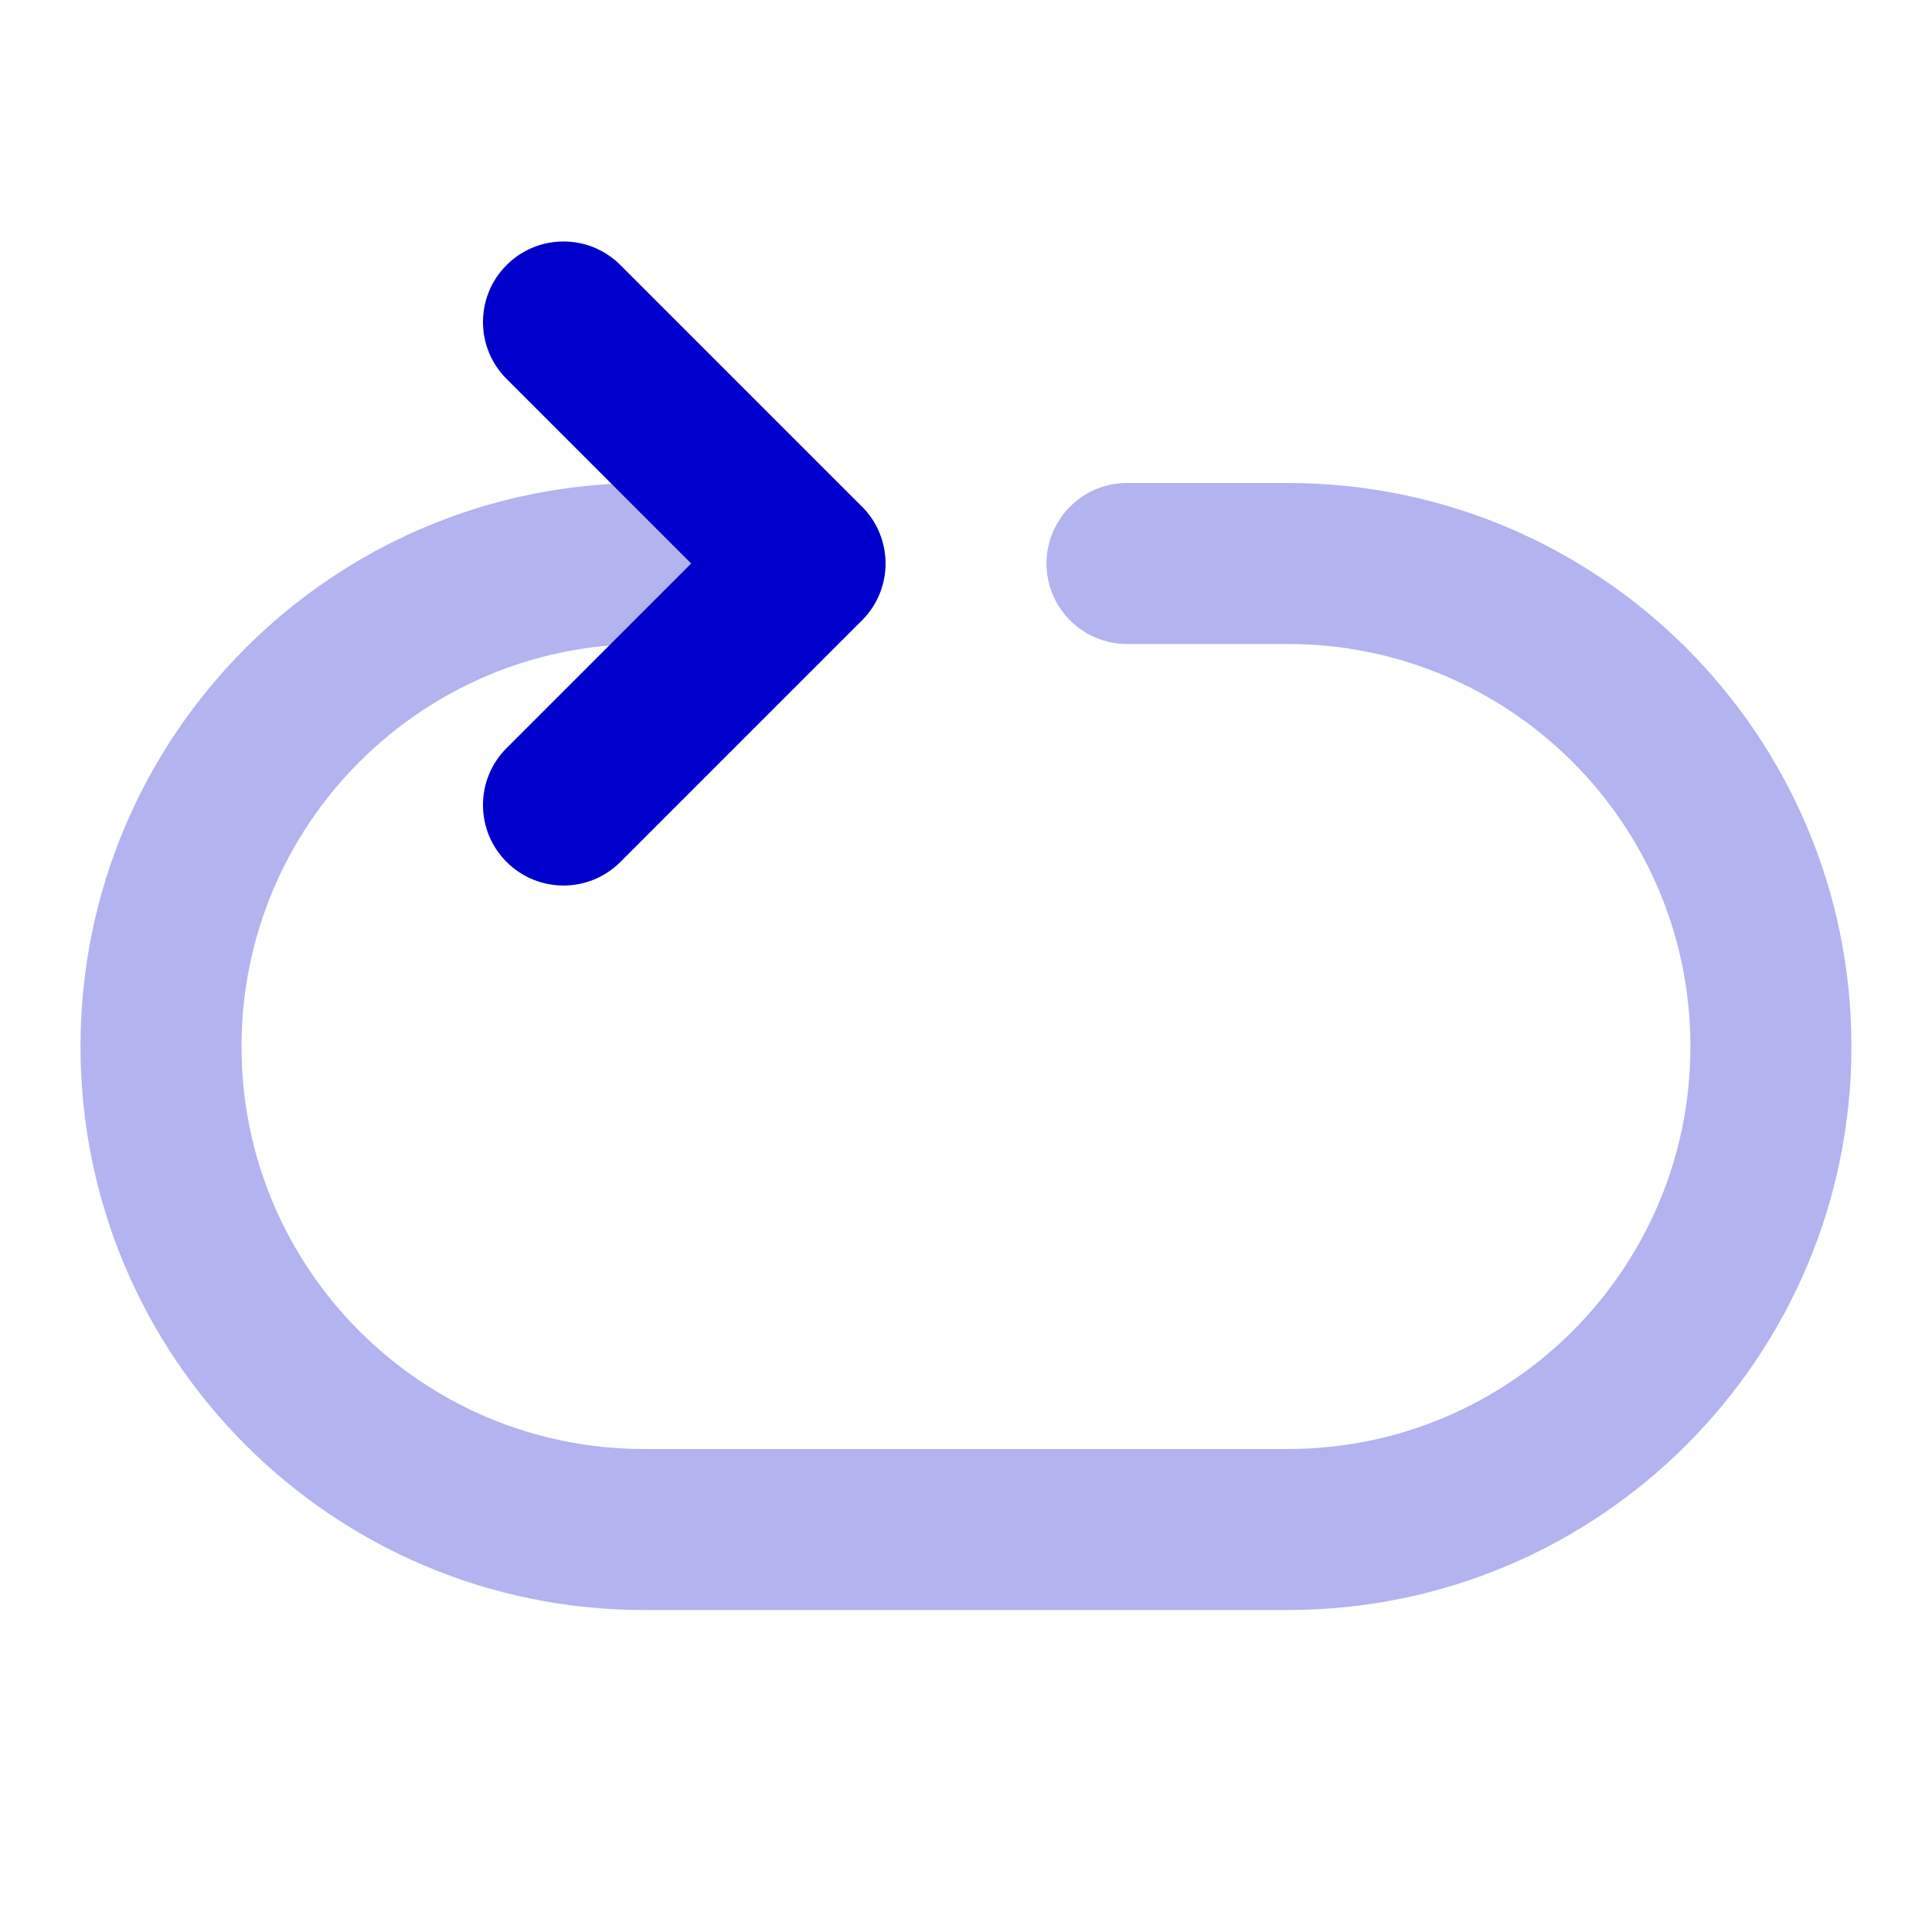<svg width="24" height="24" viewBox="0 0 24 24" fill="none" xmlns="http://www.w3.org/2000/svg">
<path opacity="0.3" fill-rule="evenodd" clip-rule="evenodd" d="M8 8C5.239 8 3 10.239 3 13C3 15.761 5.239 18 8 18H15.999C18.761 18 20.999 15.761 20.999 13C20.999 10.239 18.761 8 15.999 8H14C13.448 8 13 7.552 13 7C13 6.448 13.448 6 14 6H15.999C19.865 6 22.999 9.134 22.999 13C22.999 16.866 19.865 20 15.999 20H8C4.134 20 1 16.866 1 13C1 9.134 4.134 6 8 6H10C10.552 6 11 6.448 11 7C11 7.552 10.552 8 10 8H8Z" fill="#0000CC"/>
<path fill-rule="evenodd" clip-rule="evenodd" d="M6.293 3.293C6.683 2.902 7.317 2.902 7.707 3.293L10.707 6.293C11.098 6.683 11.098 7.317 10.707 7.707L7.707 10.707C7.317 11.098 6.683 11.098 6.293 10.707C5.902 10.317 5.902 9.683 6.293 9.293L8.586 7L6.293 4.707C5.902 4.317 5.902 3.683 6.293 3.293Z" fill="#0000CC"/>
</svg>
